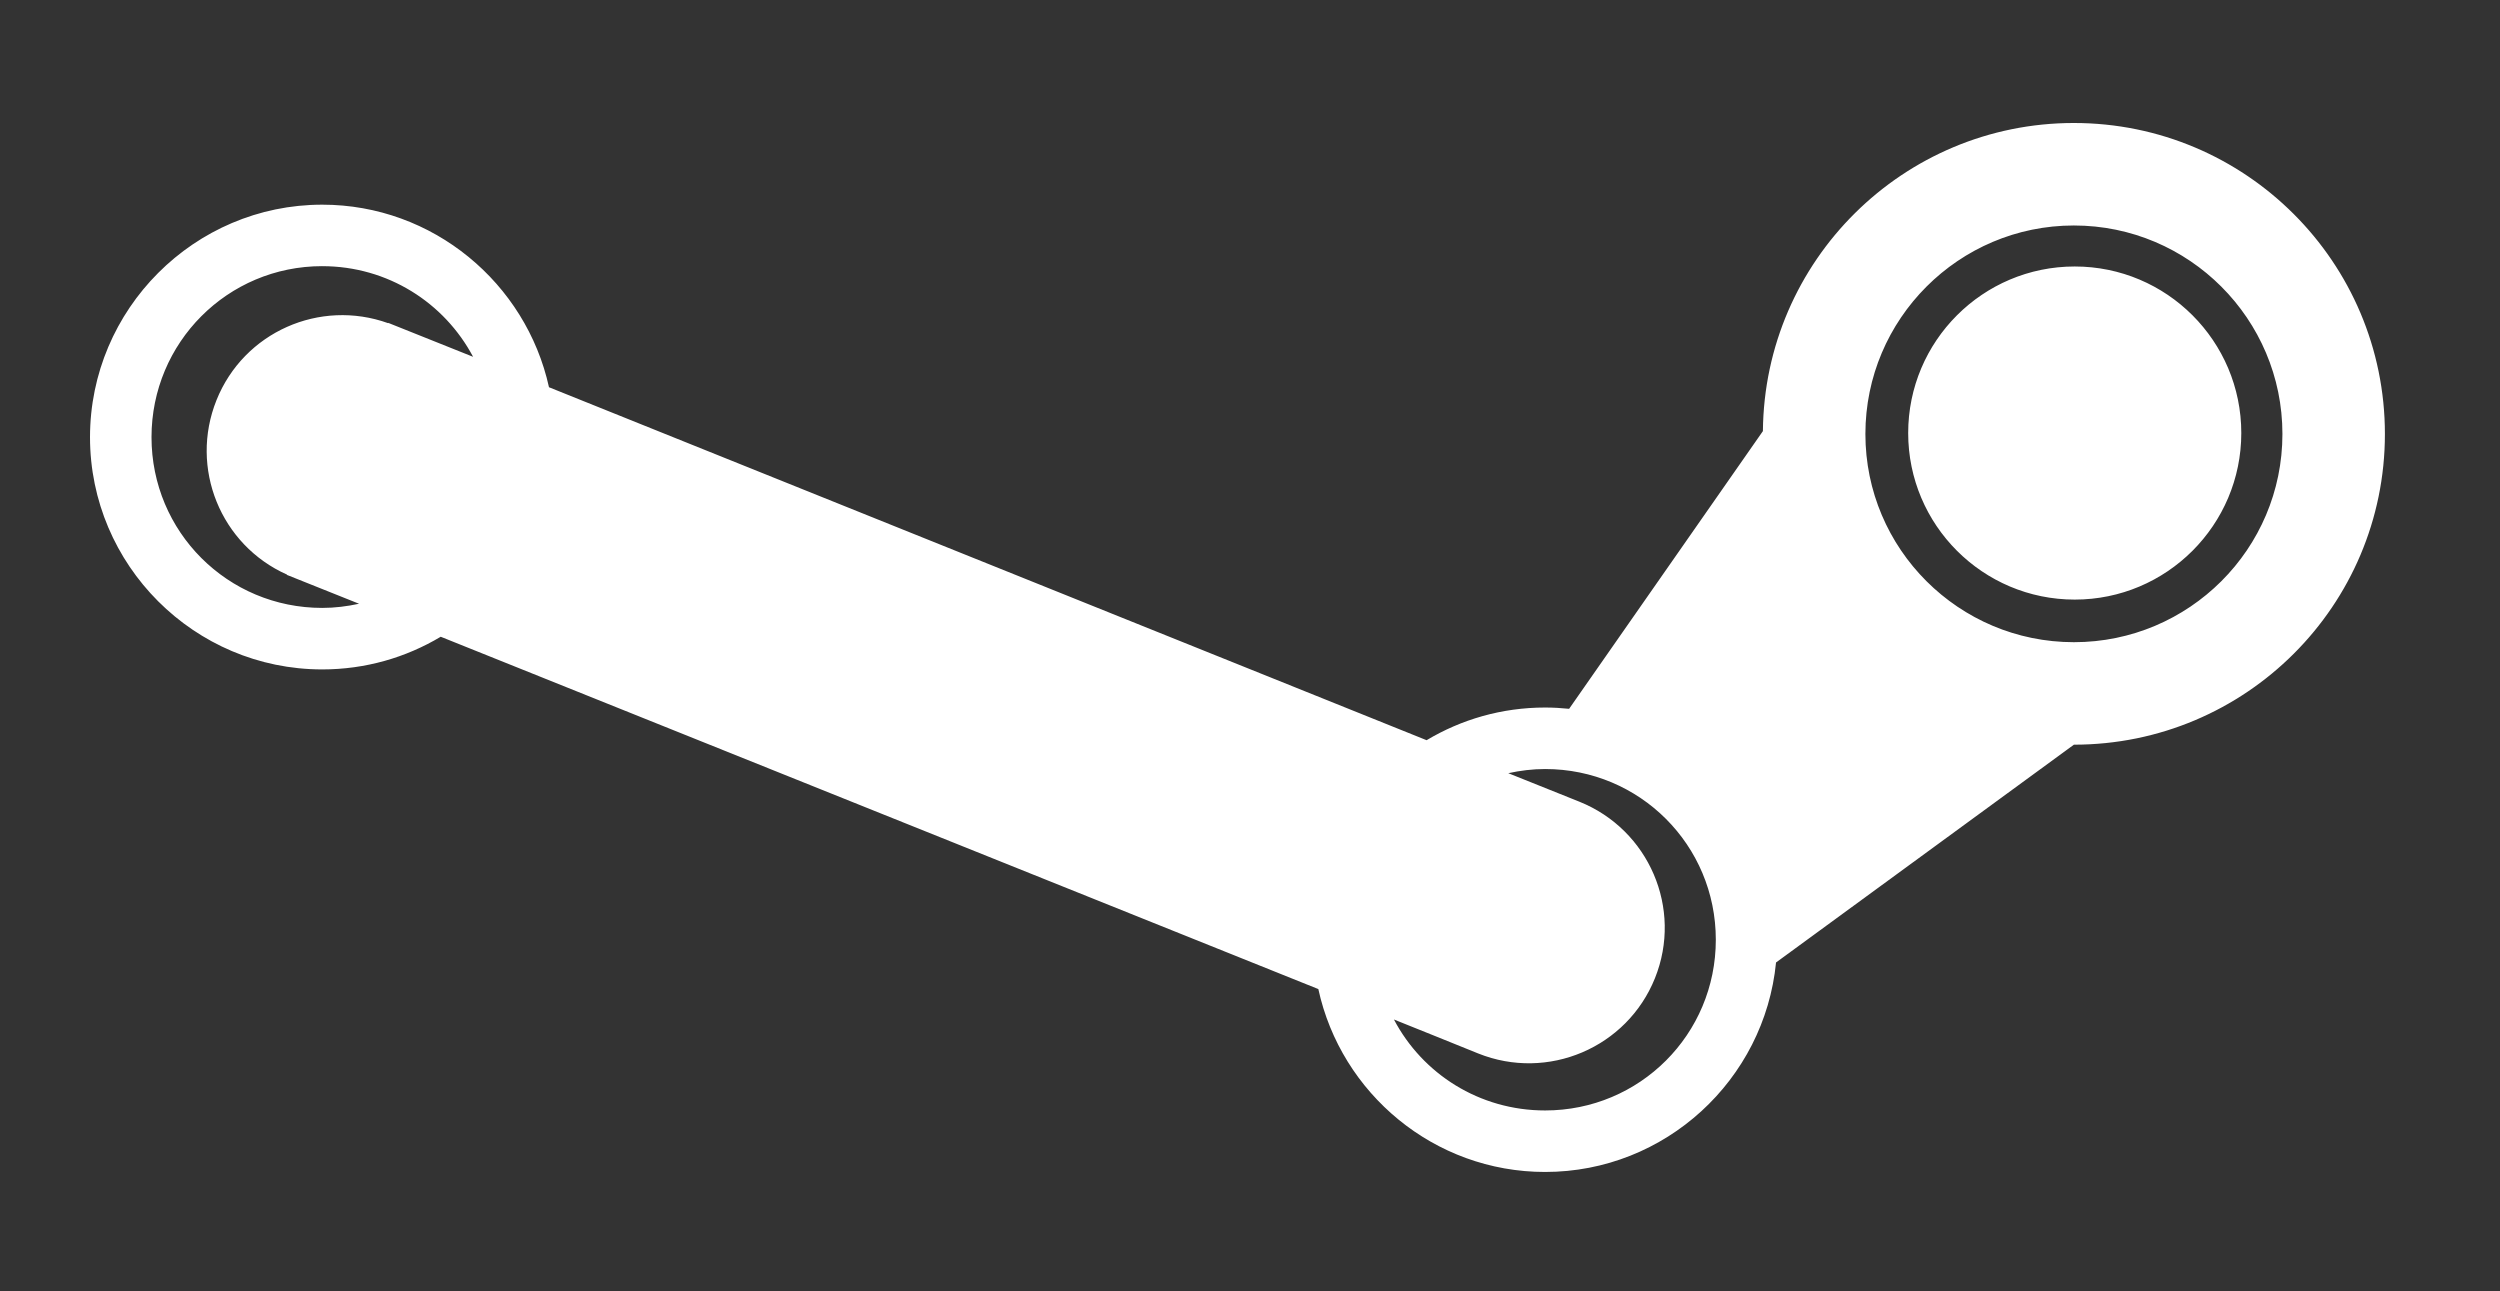 <?xml version="1.0" encoding="UTF-8" standalone="no"?>
<!-- Created with Inkscape (http://www.inkscape.org/) -->

<svg
   xmlns:dc="http://purl.org/dc/elements/1.1/"
   xmlns:cc="http://creativecommons.org/ns#"
   xmlns:rdf="http://www.w3.org/1999/02/22-rdf-syntax-ns#"
   xmlns:svg="http://www.w3.org/2000/svg"
   xmlns="http://www.w3.org/2000/svg"
   xmlns:sodipodi="http://sodipodi.sourceforge.net/DTD/sodipodi-0.dtd"
   xmlns:inkscape="http://www.inkscape.org/namespaces/inkscape"
   version="1.0"
   width="243.916"
   height="126"
   viewBox="0 0 243.916 126"
   id="Layer_1"
   xml:space="preserve"
   sodipodi:version="0.32"
   inkscape:version="0.91 r13725"
   sodipodi:docname="steam.svg"
   inkscape:output_extension="org.inkscape.output.svg.inkscape"><rect x="0" y="0" width="243.916" height="126" fill="#333333" stroke="none"/><sodipodi:namedview
     inkscape:window-height="768"
     inkscape:window-width="1366"
     inkscape:pageshadow="2"
     inkscape:pageopacity="0.0"
     guidetolerance="10.0"
     gridtolerance="10.0"
     objecttolerance="10.0"
     borderopacity="1.0"
     bordercolor="#666666"
     pagecolor="#ffffff"
     id="base"
     showgrid="false"
     inkscape:zoom="1.2337951"
     inkscape:cx="94.01885"
     inkscape:cy="63"
     inkscape:window-x="-8"
     inkscape:window-y="-8"
     inkscape:current-layer="Layer_1"
     inkscape:window-maximized="0" /><defs
     id="defs271"><inkscape:perspective
       sodipodi:type="inkscape:persp3d"
       inkscape:vp_x="0 : 63 : 1"
       inkscape:vp_y="0 : 1000 : 0"
       inkscape:vp_z="440.91601 : 63 : 1"
       inkscape:persp3d-origin="220.458 : 42 : 1"
       id="perspective2453" /></defs><rect
     width="440.916"
     height="126"
     x="0"
     y="0"
     id="Background"
     style="fill:#ffffff;fill-opacity:0" /><path
     d="m 218.675,42.25 c 0,8.97 -7.28,16.25 -16.25,16.25 -8.97,0 -16.25,-7.28 -16.25,-16.25 0,-8.97 7.28,-16.25 16.25,-16.25 8.97,0 16.25,7.28 16.25,16.25 z M 202.344,12 c -16.661,0 -30.192,13.436 -30.344,30.062 l -18.906,27.094 c -0.77,-0.08 -1.553,-0.125 -2.344,-0.125 -4.224,-6e-6 -8.172,1.161 -11.562,3.188 l -85.625,-34.438 c -2.238,-10.159 -11.316,-17.812 -22.125,-17.812 -12.479,-3e-6 -22.656,10.208 -22.656,22.688 -1.2e-6,12.479 10.177,22.656 22.656,22.656 4.224,-6e-6 8.172,-1.161 11.562,-3.188 l 85.625,34.375 c 2.215,10.183 11.295,17.844 22.125,17.844 11.731,0 21.41,-8.993 22.531,-20.438 l 29.062,-21.25 c 16.751,-2e-6 30.344,-13.566 30.344,-30.312 1e-5,-16.756 -13.591,-30.344 -30.344,-30.344 z m 0,10 c 11.224,0 20.344,9.12 20.344,20.344 -1e-5,11.224 -9.12,20.312 -20.344,20.312 C 191.12,62.656 182,53.568 182,42.344 c -1e-5,-11.224 9.12,-20.344 20.344,-20.344 z M 31.438,25.969 c 6.397,-3e-6 11.926,3.574 14.719,8.844 l -8.281,-3.312 0,0.031 c -6.672,-2.396 -14.084,0.865 -16.75,7.5 -2.666,6.635 0.401,14.145 6.875,17.031 l 0,0.031 7.031,2.812 c -1.156,0.252 -2.36,0.406 -3.594,0.406 -9.233,2e-6 -16.656,-7.423 -16.656,-16.656 0,-9.233 7.423,-16.688 16.656,-16.688 z m 119.312,49.062 c 9.234,-8e-6 16.656,7.423 16.656,16.656 -4e-5,9.234 -7.423,16.656 -16.656,16.656 -6.423,0 -11.968,-3.581 -14.75,-8.875 2.739,1.105 5.483,2.199 8.219,3.313 6.789,2.728 14.521,-0.553 17.25,-7.344 2.729,-6.789 -0.585,-14.491 -7.375,-17.219 l -6.938,-2.781 c 1.156,-0.252 2.36,-0.406 3.594,-0.406 z"
     id="Gears"
     style="fill:#ffffff;fill-opacity:1;fill-rule:nonzero;stroke:none;stroke-width:2;stroke-linecap:round;stroke-linejoin:miter;stroke-miterlimit:4;stroke-opacity:1"
     inkscape:connector-curvature="0" /></svg>